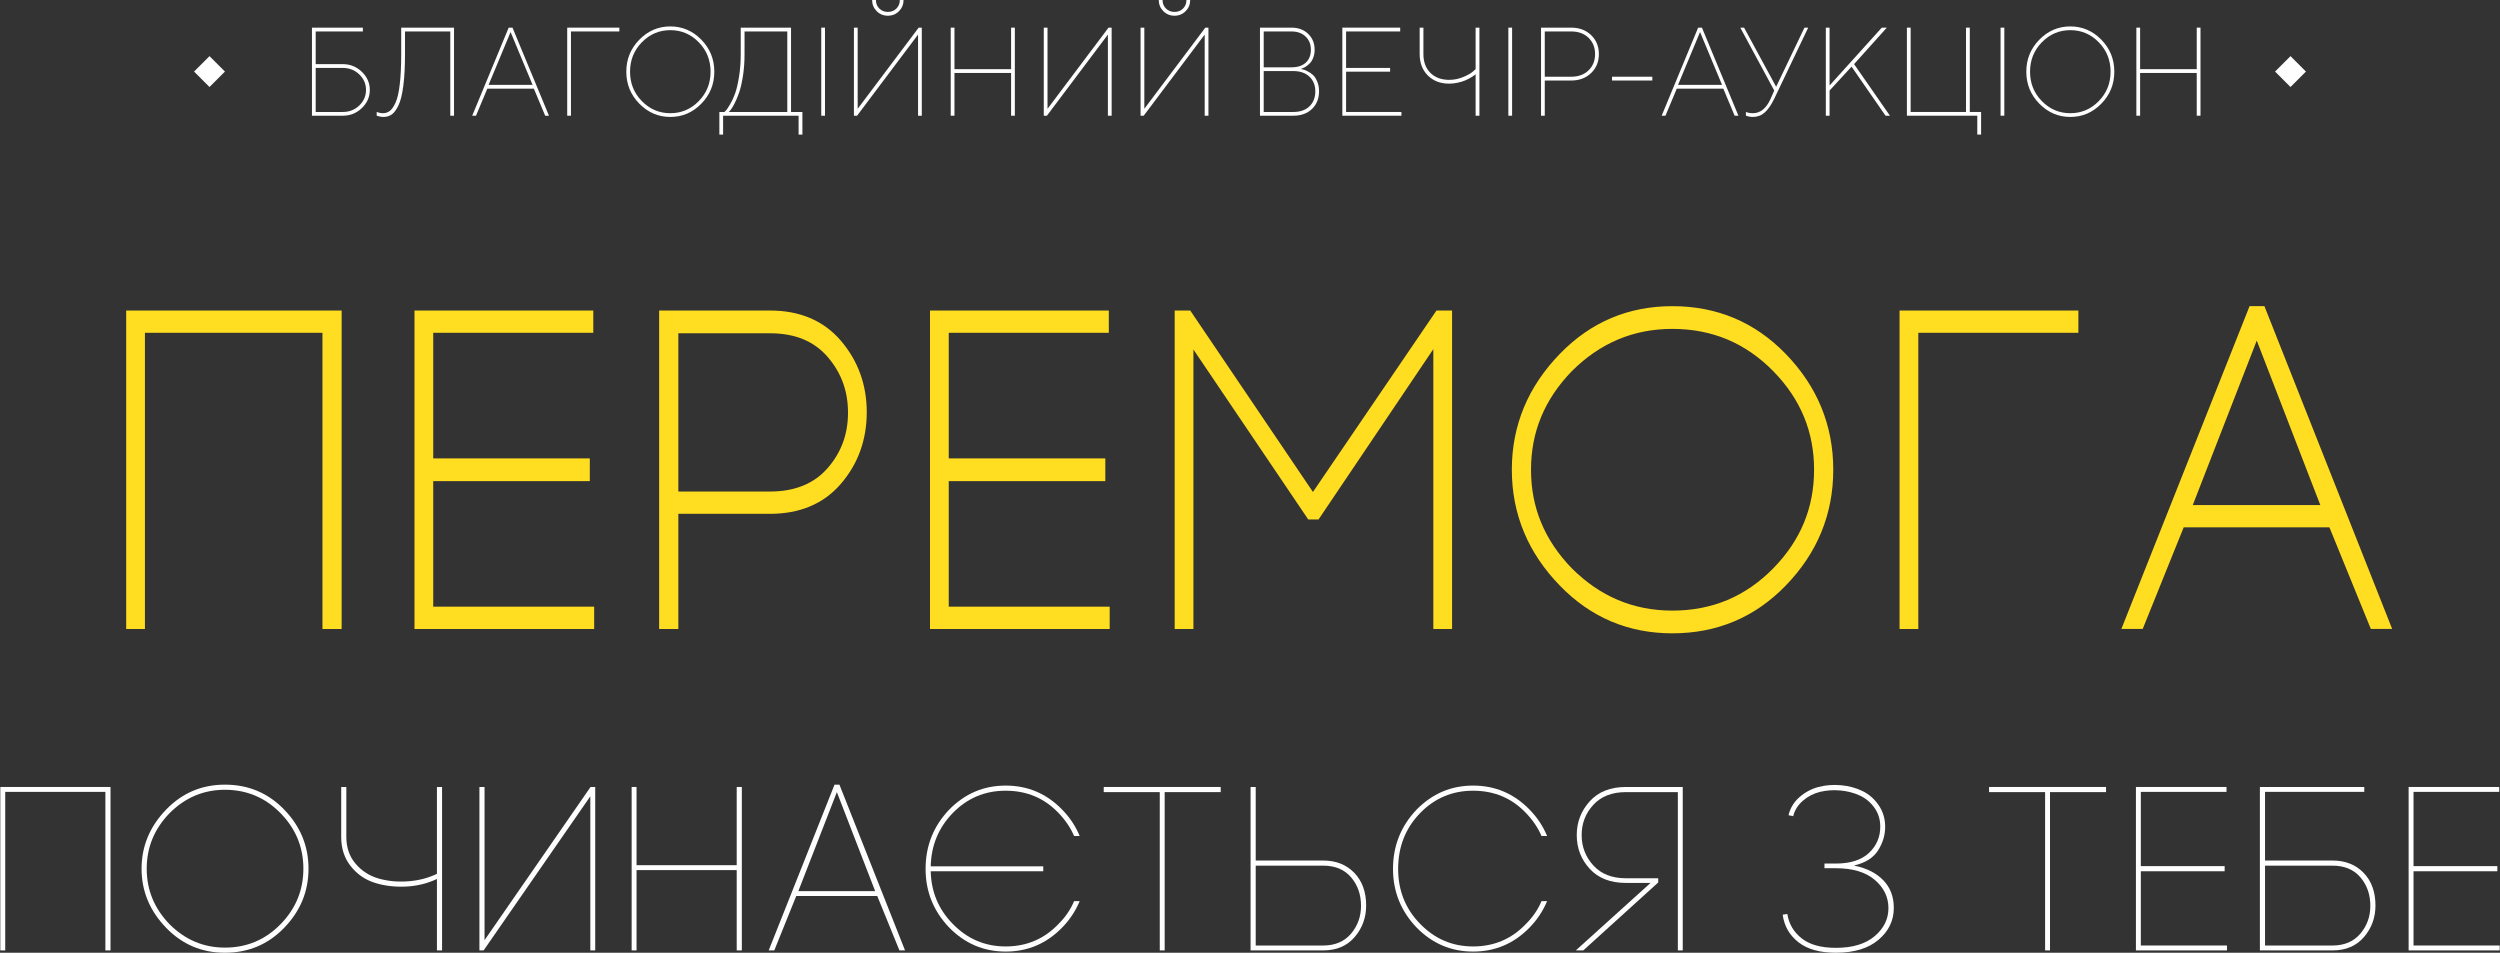 <?xml version="1.0" encoding="UTF-8"?>
<!DOCTYPE svg PUBLIC "-//W3C//DTD SVG 1.1//EN" "http://www.w3.org/Graphics/SVG/1.1/DTD/svg11.dtd">
<!-- Creator: CorelDRAW 2020 (64-Bit) -->
<svg xmlns="http://www.w3.org/2000/svg" xml:space="preserve" width="222.165mm" height="84.667mm" version="1.1" style="shape-rendering:geometricPrecision; text-rendering:geometricPrecision; image-rendering:optimizeQuality; fill-rule:evenodd; clip-rule:evenodd"
viewBox="0 0 22216.52 8466.66"
 xmlns:xlink="http://www.w3.org/1999/xlink"
 xmlns:xodm="http://www.corel.com/coreldraw/odm/2003">
 <rect x="0" y="0" width="22216.52" height="8466.66" fill="#333333" stroke="none"/>
 <defs>
  <style type="text/css">
   <![CDATA[
    .fil0 {fill:#FEFEFE;fill-rule:nonzero}
    .fil1 {fill:#FFDD21;fill-rule:nonzero}
   ]]>
  </style>
 </defs>
 <g id="Layer_x0020_1">
  <g id="_2284263811488">
   <g>
    <path class="fil0" d="M2805.54 995.03l240.15 0c58.21,0 107.24,-19.2 147.09,-57.61 39.85,-38.39 59.76,-84.41 59.76,-138.08 0,-53.67 -19.91,-99.68 -59.76,-138.07 -39.85,-38.4 -88.88,-57.59 -147.09,-57.59l-240.15 0 0 391.35zm0 -715.57l0 290.36 240.15 0c66.23,0 122.88,22.76 170,68.23 47.14,45.5 70.72,99.17 70.72,161.03 0,61.87 -23.48,115.53 -70.42,161.01 -46.95,45.5 -103.72,68.23 -170.3,68.23l-273.46 0 0 -782.71 452.48 0 0 33.85 -419.17 0z"/>
    <path class="fil0" d="M4034.68 245.61l0 782.7 -33.27 0 0 -748.86 -402.3 0 0 200.84c0,112.46 -5.07,207.17 -15.28,284.11 -10.17,76.98 -24.56,134.64 -43.1,173.03 -18.56,38.41 -38.31,64.95 -59.22,79.68 -20.94,14.76 -45.21,22.12 -72.86,22.12 -9.83,0 -19.93,-0.91 -30.31,-2.73 -10.35,-1.83 -18.11,-3.81 -23.19,-6l-7.64 -2.19 0 -33.28c18.55,7.27 37.11,10.91 55.68,10.91 22.9,0 43.21,-6.73 60.85,-20.21 17.65,-13.45 34.65,-38 51.04,-73.68 16.37,-35.64 28.82,-89.68 37.36,-162.09 8.55,-72.42 12.84,-162.29 12.84,-269.67l0 -234.68 469.4 0z"/>
    <path class="fil0" d="M4732.79 754.31l-195.4 -469.41 -195.39 469.41 390.79 0zm11.46 33.83l-413.71 0 -100.43 240.17 -33.86 0 324.23 -782.7 33.83 0 324.21 782.7 -33.84 0 -100.43 -240.17z"/>
    <polygon class="fil0" points="5040.63,1028.31 5040.63,245.61 5504.03,245.61 5504.03,279.45 5073.94,279.45 5073.94,1028.31 "/>
    <path class="fil0" d="M6209.49 898.69c70.05,-71.52 105.06,-158.65 105.06,-261.46 0,-102.8 -35.01,-190.03 -105.06,-261.7 -70.04,-71.69 -154.27,-107.54 -252.72,-107.54 -98.41,0 -182.65,35.85 -252.71,107.54 -70.03,71.67 -105.06,158.9 -105.06,261.7 0,102.81 35.03,189.94 105.06,261.46 70.06,71.5 154.3,107.25 252.71,107.25 98.45,0 182.68,-35.75 252.72,-107.25zm22.93 -546.08c76.97,78.58 115.44,173.38 115.44,284.35 0,110.99 -38.47,205.79 -115.44,284.36 -76.94,78.62 -168.74,117.91 -275.36,117.91 -106.63,0 -198.51,-39.29 -275.63,-117.91 -77.16,-78.57 -115.71,-173.37 -115.71,-284.36 0,-110.97 38.55,-205.77 115.71,-284.35 77.12,-78.61 169,-117.9 275.63,-117.9 106.62,0 198.42,39.29 275.36,117.9z"/>
    <path class="fil0" d="M6616.41 480.3c0,70.96 -4.9,137.21 -14.73,198.69 -9.83,61.49 -21.38,110.73 -34.65,147.66 -13.3,36.93 -26.83,68.74 -40.66,95.49 -13.85,26.75 -25.67,45.77 -35.5,57.06l-14.17 15.82 519.6 0 0 -715.57 -379.89 0 0 200.85zm-223.77 514.72l44.74 0c3.65,-2.91 8.84,-8 15.57,-15.27 6.71,-7.29 18.46,-25.03 35.21,-53.23 16.72,-28.22 31.48,-60.02 44.18,-95.53 12.76,-35.46 24.31,-84.5 34.69,-147.1 10.35,-62.56 15.55,-130.43 15.55,-203.59l0 -234.69 447.03 0 0 749.41 100.98 0 0 200.86 -33.86 0 0 -167.57 -670.81 0 0 167.57 -33.28 0 0 -200.86z"/>
    <polygon class="fil0" points="7298.13,245.61 7331.44,245.61 7331.44,1028.31 7298.13,1028.31 "/>
    <path class="fil0" d="M7814.2 75.86c20.18,20.04 45.47,30.04 75.87,30.04 30.36,0 55.68,-10 75.87,-30.04 20.17,-20.01 30.3,-45.31 30.3,-75.87l33.28 0c0,38.59 -13.36,71.52 -40.11,98.8 -26.74,27.3 -59.88,40.95 -99.34,40.95 -39.5,0 -72.7,-13.65 -99.62,-40.95 -26.91,-27.28 -40.39,-60.21 -40.39,-98.8l33.84 0c0,30.56 10.09,55.86 30.3,75.87zm-225.7 169.75l33.3 0 0 721.01 541.97 -721.01 27.86 0 0 782.7 -33.31 0 0 -721.01 -541.97 721.01 -27.85 0 0 -782.7z"/>
    <polygon class="fil0" points="8448.69,1028.31 8448.69,245.61 8481.99,245.61 8481.99,614.59 8985.24,614.59 8985.24,245.61 9018.52,245.61 9018.52,1028.31 8985.24,1028.31 8985.24,648.43 8481.99,648.43 8481.99,1028.31 "/>
    <polygon class="fil0" points="9275.61,245.61 9308.92,245.61 9308.92,966.62 9850.89,245.61 9878.74,245.61 9878.74,1028.31 9845.43,1028.31 9845.43,307.3 9303.46,1028.31 9275.61,1028.31 "/>
    <path class="fil0" d="M10361.51 75.86c20.18,20.04 45.47,30.04 75.87,30.04 30.36,0 55.68,-10 75.86,-30.04 20.19,-20.01 30.31,-45.31 30.31,-75.87l33.27 0c0,38.59 -13.35,71.52 -40.1,98.8 -26.74,27.3 -59.88,40.95 -99.34,40.95 -39.5,0 -72.7,-13.65 -99.62,-40.95 -26.91,-27.28 -40.39,-60.21 -40.39,-98.8l33.84 0c0,30.56 10.09,55.86 30.3,75.87zm-225.7 169.75l33.31 0 0 721.01 541.97 -721.01 27.85 0 0 782.7 -33.31 0 0 -721.01 -541.97 721.01 -27.85 0 0 -782.7z"/>
    <path class="fil0" d="M11230.17 995.03l262.51 0c61.13,0 109.09,-16.65 143.83,-49.95 34.73,-33.29 52.12,-78.16 52.12,-134.54 0,-53.5 -17.56,-96.7 -52.65,-129.65 -35.15,-32.93 -82.89,-49.38 -143.3,-49.38l-262.51 0 0 363.52zm246.14 -715.57l-246.14 0 0 318.74 246.14 0c55.31,0 97.98,-14 127.99,-42 30.02,-28.04 45.04,-66.24 45.04,-114.64 0,-47.66 -15.66,-86.59 -46.93,-116.81 -31.3,-30.18 -73.33,-45.29 -126.1,-45.29zm88.97 329.68l0 5.45c4.38,0.73 10.17,1.81 17.47,3.27 7.26,1.46 19.84,6.73 37.65,15.83 17.83,9.11 33.66,19.92 47.49,32.47 13.83,12.58 26.28,31.77 37.4,57.58 11.07,25.84 16.65,54.77 16.65,86.8 0,64.76 -20.86,117.25 -62.51,157.46 -41.65,40.21 -97.24,60.32 -166.75,60.32l-295.83 0 0 -782.71 279.46 0c61.14,0 110.81,18.47 149.03,55.4 38.2,36.95 57.28,83.8 57.28,140.55 0,26.2 -4.09,49.86 -12.28,70.97 -8.16,21.1 -17.99,37.48 -29.46,49.12 -11.46,11.64 -22.83,21.21 -34.13,28.64 -11.25,7.48 -20.91,12.66 -28.9,15.55l-12.57 3.3z"/>
    <polygon class="fil0" points="11962.11,995.03 12453.88,995.03 12453.88,1028.32 11928.8,1028.32 11928.8,245.61 12442.97,245.61 12442.97,279.46 11962.11,279.46 11962.11,603.68 12353.46,603.68 12353.46,636.96 11962.11,636.96 "/>
    <path class="fil0" d="M12649.28 245.61l0 234.68c0,70.25 20.74,126.02 62.22,167.32 41.48,41.31 97.16,61.96 167.02,61.96 41.82,0 82.3,-8 121.45,-24.04 39.08,-15.98 67.92,-31.82 86.51,-47.48l26.72 -23.46 0 -368.98 33.86 0 0 782.7 -33.86 0 0 -368.97c-2.16,2.19 -5.63,5.19 -10.36,9 -4.73,3.83 -15.11,10.57 -31.12,20.19 -16.01,9.66 -32.67,18.21 -49.94,25.67 -17.29,7.47 -38.94,14.18 -64.96,20.18 -26.02,6.01 -52.12,9.01 -78.3,9.01 -78.24,0 -141.56,-24.2 -189.95,-72.6 -48.39,-48.37 -72.6,-111.87 -72.6,-190.5l0 -234.68 33.31 0z"/>
    <polygon class="fil0" points="13404.12,245.61 13437.42,245.61 13437.42,1028.31 13404.12,1028.31 "/>
    <path class="fil0" d="M13962.49 279.45l-234.69 0 0 402.26 234.69 0c64.04,0 115.44,-18.82 154.18,-56.46 38.77,-37.67 58.13,-85.89 58.13,-144.66 0,-58.77 -19.36,-106.98 -58.13,-144.64 -38.74,-37.66 -90.14,-56.5 -154.18,-56.5zm-268 -33.84l268 0c72.4,0 131.54,22.2 177.4,66.59 45.85,44.39 68.77,100.52 68.77,168.39 0,67.89 -22.92,123.99 -68.77,168.39 -45.86,44.39 -105,66.59 -177.4,66.59l-234.69 0 0 312.74 -33.31 0 0 -782.7z"/>
    <polygon class="fil0" points="14683.49,715.57 14325.45,715.57 14325.45,681.71 14683.49,681.71 "/>
    <path class="fil0" d="M15303 754.31l-195.4 -469.41 -195.4 469.41 390.8 0zm11.45 33.83l-413.71 0 -100.43 240.17 -33.86 0 324.23 -782.7 33.84 0 324.2 782.7 -33.84 0 -100.43 -240.17z"/>
    <path class="fil0" d="M15783.86 771.22l251.61 -525.61 33.3 0 -301.86 632.05c-26.92,55.33 -55.22,96.08 -84.85,122.29 -29.66,26.18 -64.69,39.28 -105.09,39.28 -9.8,0 -19.92,-0.91 -30.28,-2.73 -10.38,-1.83 -18.11,-3.81 -23.18,-6l-8.21 -2.19 0 -33.28c18.56,7.27 39.12,10.91 61.67,10.91 66.97,0 119.57,-42.76 157.74,-128.28l32.2 -73.13 -301.83 -558.92 33.87 0 284.91 525.61z"/>
    <polygon class="fil0" points="16258.71,759.76 16722.64,245.62 16767.41,245.62 16476.48,569.82 16795.22,1028.31 16755.94,1028.31 16454.11,592.22 16258.71,804.54 16258.71,1028.31 16225.41,1028.31 16225.41,245.62 16258.71,245.62 "/>
    <polygon class="fil0" points="16945.89,1028.31 16945.89,245.61 16979.19,245.61 16979.19,995.02 17470.97,995.02 17470.97,245.61 17504.81,245.61 17504.81,995.02 17605.23,995.02 17605.23,1195.88 17571.4,1195.88 17571.4,1028.31 "/>
    <polygon class="fil0" points="17778.26,245.61 17811.56,245.61 17811.56,1028.31 17778.26,1028.31 "/>
    <path class="fil0" d="M18650.73 898.69c70.07,-71.52 105.06,-158.65 105.06,-261.46 0,-102.8 -34.99,-190.03 -105.06,-261.7 -70.03,-71.69 -154.26,-107.54 -252.71,-107.54 -98.41,0 -182.66,35.85 -252.7,107.54 -70.03,71.67 -105.07,158.9 -105.07,261.7 0,102.81 35.04,189.94 105.07,261.46 70.04,71.5 154.29,107.25 252.7,107.25 98.45,0 182.68,-35.75 252.71,-107.25zm22.93 -546.08c76.98,78.58 115.45,173.38 115.45,284.35 0,110.99 -38.47,205.79 -115.45,284.36 -76.95,78.62 -168.73,117.91 -275.35,117.91 -106.63,0 -198.51,-39.29 -275.64,-117.91 -77.14,-78.57 -115.7,-173.37 -115.7,-284.36 0,-110.97 38.56,-205.77 115.7,-284.35 77.13,-78.61 169.01,-117.9 275.64,-117.9 106.62,0 198.4,39.29 275.35,117.9z"/>
    <polygon class="fil0" points="18985.06,1028.31 18985.06,245.61 19018.36,245.61 19018.36,614.59 19521.6,614.59 19521.6,245.61 19554.89,245.61 19554.89,1028.31 19521.6,1028.31 19521.6,648.43 19018.36,648.43 19018.36,1028.31 "/>
    <polygon class="fil0" points="20217.49,636.08 20354.7,773.28 20492.06,635.9 20354.86,498.71 "/>
    <polygon class="fil0" points="1724.46,636.08 1861.66,773.28 1999.03,635.9 1861.83,498.71 "/>
   </g>
   <path class="fil1" d="M1163.94 2759.5l1872.05 0 0 2829.87 -170.47 0 0 -2631.74 -1577.57 0 0 2631.74 -166.61 0 0 -2829.87 42.6 0zm18891 267.34l-568.67 1461.33 1133.62 0c-33.8,-87 -67.29,-173.39 -100.57,-259.45 -52.97,-136.94 -114.33,-295.86 -184.1,-476.77 -68.75,-178.23 -129.37,-335.15 -181.81,-470.74l-98.47 -254.37zm1001.7 2532.44l-355.95 -872.99 -1295.04 0 -364.33 903.08 -189.58 0c379.81,-956.2 759.61,-1912.4 1139.36,-2868.62l131.9 0c378.5,956.19 756.91,1912.4 1135.34,2868.62l-189.43 0 -12.27 -30.09zm-4009.36 -2601.65l0 2631.74 -166.61 0 0 -2829.87 1589.07 0 0 198.13 -1422.46 0zm-1288.79 2092.55c121.85,-124.33 212.93,-259.73 273.23,-406.17 59.53,-144.58 89.3,-301.11 89.3,-469.56 0,-168.46 -29.77,-324.98 -89.3,-469.56 -60.3,-146.44 -151.38,-281.84 -273.23,-406.18 -122.74,-125.21 -258.66,-219.16 -407.74,-281.8 -149.4,-62.79 -312.55,-94.18 -489.44,-94.18 -173.01,0 -333.9,31.39 -482.67,94.17 -148.5,62.66 -285.33,156.52 -410.45,281.55 -121.92,125.69 -213.06,261.8 -273.42,408.39 -59.52,144.58 -89.28,300.44 -89.28,467.61 0,167.19 29.76,323.07 89.28,467.65 60.36,146.58 151.5,282.69 273.43,408.31 125.11,125.07 261.92,218.92 410.41,281.58 148.77,62.78 309.68,94.17 482.7,94.17 176.89,0 340.04,-31.39 489.44,-94.16 149.08,-62.65 285,-156.59 407.74,-281.82zm-2323.46 -875.73c0,-197.58 36.12,-382.94 108.37,-556.07 71.26,-170.79 177.8,-329.11 319.6,-474.94 137.06,-141.04 289.01,-246.8 455.82,-317.24 166.45,-70.29 347.29,-105.45 542.49,-105.45 197.64,0 380.35,35.15 548.12,105.44 168.27,70.5 320.92,176.26 457.96,317.25 140.44,144.47 246.02,302.22 316.71,473.23 71.6,173.21 107.4,359.14 107.4,557.78 0,198.66 -35.8,384.59 -107.41,557.79 -70.69,170.99 -176.27,328.73 -316.7,473.2 -137.02,141.01 -289.66,246.76 -457.92,317.25 -167.78,70.29 -350.51,105.43 -548.16,105.43 -195.23,0 -376.08,-35.14 -542.55,-105.44 -166.79,-70.43 -318.72,-176.18 -455.76,-317.24 -141.8,-145.8 -248.35,-304.11 -319.61,-474.9 -72.24,-173.11 -108.36,-358.48 -108.36,-556.09zm-2829.48 -1068.48l0 2483.4 -166.6 0 0 -2829.87 138.46 0 1090.21 1612.48 1097.84 -1612.48 138.51 0c0,943.29 0.05,1886.58 -0.01,2829.87l-166.6 0 0 -2486.77 -1020.22 1513.92 -91.13 0 -1020.46 -1510.55zm-2174.37 1169.46l0 1115.82 1430.21 0 0 198.12 -1596.82 0c0.05,-943.29 0,-1886.58 0,-2829.87l1589.08 0 0 198.13 -1422.47 0 0 1115.81 1391.45 0 0 201.99 -1391.45 0zm-2403 92.58l813.97 0c112.1,0 211.34,-17.89 297.74,-53.67 84.92,-35.18 157.4,-87.59 217.44,-157.22 60.12,-69.74 105.02,-145.55 134.68,-227.41 29.3,-80.87 43.95,-168.54 43.95,-263 0,-94.48 -14.65,-182.3 -43.95,-263.48 -29.72,-82.32 -74.67,-158.71 -134.85,-229.14 -60.18,-70.38 -132.61,-123.27 -217.27,-158.64 -86.07,-35.97 -185.31,-53.96 -297.74,-53.96l-813.97 0 0 1406.52zm-127.9 -1608.51l941.87 0c131.76,0 249.88,21.92 354.35,65.74 105.88,44.41 197.18,111.13 273.88,200.12 76.65,89.02 134.42,186.61 173.27,292.75 39.28,107.31 58.92,222.21 58.92,344.7 0,123.81 -19.65,239.56 -58.93,347.23 -38.79,106.28 -96.6,203.68 -173.43,292.19 -76.84,88.48 -168.08,154.71 -273.71,198.67 -104.5,43.49 -222.62,65.24 -354.35,65.24l-813.97 0 0 1023.23 -170.5 0c0,-943.29 0.05,-1886.58 0,-2829.87l42.6 0zm-2050.36 1515.93l0 1115.82 1430.21 0 0 198.12 -1596.82 0 0 -2829.87 1589.08 0 0 198.13 -1422.47 0 0 1115.81 1391.45 0 0 201.99 -1391.45 0z"/>
   <g>
    <polygon class="fil0" points="2.85,6993.52 982.16,6993.52 982.16,8445.92 936.53,8445.92 936.53,7037.1 46.43,7037.1 46.43,8445.92 2.85,8445.92 "/>
    <path class="fil0" d="M2492.65 8213.55c135.54,-138.31 203.35,-302.95 203.35,-493.81 0,-190.9 -67.81,-355.49 -203.35,-493.83 -135.56,-138.29 -300.15,-207.48 -493.82,-207.48 -189.51,0 -353.42,69.19 -491.72,207.48 -135.59,139.72 -203.36,304.33 -203.36,493.83 0,189.52 67.77,354.1 203.36,493.81 138.3,138.32 302.21,207.46 491.72,207.46 193.67,0 358.26,-69.14 493.82,-207.46zm-1234.53 -493.81c0,-200.56 73.3,-376.25 219.95,-527.03 142.43,-146.59 316.03,-219.92 520.76,-219.92 207.5,0 382.46,73.33 524.95,219.92 145.24,149.4 217.86,325.09 217.86,527.03 0,201.96 -72.62,377.6 -217.86,527 -142.49,146.64 -317.45,219.92 -524.95,219.92 -204.73,0 -378.33,-73.28 -520.76,-219.92 -146.65,-150.75 -219.95,-326.44 -219.95,-527z"/>
    <path class="fil0" d="M3928.42 6993.52l0 1452.4 -45.64 0 0 -634.9c-84.38,40.15 -176.04,62.61 -274.92,67.43 -98.92,4.88 -191.22,-6.22 -276.98,-33.19 -85.79,-26.98 -157.02,-76.06 -213.72,-147.32 -56.75,-71.21 -85.05,-158 -85.05,-260.38l0 -444.04 45.63 0 0 444.04c0,94.06 27.29,173.24 81.95,237.57 54.62,64.31 122.76,108.22 204.38,131.74 81.61,23.53 169.1,31.85 262.47,24.88 93.36,-6.91 178.77,-29.04 256.24,-66.38l0 -771.85 45.64 0z"/>
    <polygon class="fil0" points="4260.36,6993.52 4305.99,6993.52 4305.99,8354.63 5247.97,6993.52 5289.48,6993.52 5289.48,8445.92 5245.9,8445.92 5245.9,7076.52 4297.71,8445.92 4260.36,8445.92 "/>
    <polygon class="fil0" points="5656.74,6993.52 5656.74,7688.6 6546.84,7688.6 6546.84,6993.52 6592.47,6993.52 6592.47,8445.92 6546.84,8445.92 6546.84,7732.16 5656.74,7732.16 5656.74,8445.92 5613.16,8445.92 5613.16,6993.52 "/>
    <path class="fil0" d="M7436.92 7039.17l-342.36 879.74 682.63 0c-38.73,-99.59 -95.46,-246.2 -170.13,-439.88 -74.69,-193.63 -131.43,-340.27 -170.14,-439.86zm556.05 1406.76l-197.1 -483.46 -719.98 0 -195.04 483.46 -49.78 0 585.09 -1473.13 43.58 0 583.04 1473.13 -49.81 0z"/>
    <path class="fil0" d="M9594.73 7429.25l-49.81 0c-30.42,-71.9 -76.09,-139.72 -136.94,-203.33 -125.88,-132.81 -282.89,-199.2 -470.97,-199.2 -185.37,0 -342.35,66.39 -470.99,199.2 -125.9,130.03 -190.9,287.7 -195.04,473.06l1000.07 0 0 43.58 -1000.07 0c4.14,182.58 69.14,338.18 195.04,466.81 129.98,134.19 286.99,201.27 470.99,201.27 186.73,0 343.7,-67.08 470.97,-201.27 60.85,-60.84 106.52,-127.92 136.94,-201.25l49.81 0c-37.36,88.54 -89.21,166.71 -155.62,234.47 -138.33,142.47 -305.71,213.71 -502.1,213.71 -195.03,0 -362.44,-71.24 -502.12,-213.71 -139.73,-146.6 -209.56,-320.2 -209.56,-520.8 0,-204.7 69.83,-380.36 209.56,-527 139.68,-142.44 307.09,-213.71 502.12,-213.71 196.39,0 363.77,71.27 502.1,213.71 67.76,69.19 119.62,147.32 155.62,234.46z"/>
    <polygon class="fil0" points="10349.94,8445.92 10306.38,8445.92 10306.38,7039.16 9808.4,7039.16 9808.4,6993.52 10847.92,6993.52 10847.92,7039.16 10349.94,7039.16 "/>
    <path class="fil0" d="M11159.09 7692.74l0 709.59 599.63 0c105.11,0 187.43,-34.89 246.9,-104.76 59.48,-69.83 89.23,-152.5 89.23,-247.96 0,-99.59 -29.4,-183.94 -88.17,-253.12 -58.83,-69.15 -141.47,-103.75 -247.96,-103.75l-599.63 0zm0 -699.22l0 653.59 599.63 0c113.42,0 205.41,36.3 275.95,108.93 70.54,72.62 105.81,169.81 105.81,291.52 0,106.52 -33.88,199.53 -101.65,279.05 -67.81,79.57 -161.17,119.31 -280.11,119.31l-645.28 0 0 -1452.4 45.65 0z"/>
    <path class="fil0" d="M13748.5 7429.25l-49.81 0c-30.42,-71.9 -76.09,-139.72 -136.94,-203.33 -125.88,-132.81 -282.89,-199.2 -470.97,-199.2 -185.37,0 -342.35,66.39 -470.99,199.2 -130.04,134.16 -195.05,299.48 -195.05,495.87 0,192.29 65.01,354.81 195.05,487.58 129.99,134.19 286.99,201.27 470.99,201.27 186.73,0 343.7,-67.08 470.97,-201.27 60.85,-60.84 106.52,-127.92 136.94,-201.25l49.81 0c-37.36,88.54 -89.21,166.71 -155.62,234.47 -138.33,142.47 -305.71,213.71 -502.1,213.71 -195.03,0 -362.44,-71.24 -502.12,-213.71 -139.74,-146.6 -209.55,-320.2 -209.55,-520.8 0,-204.7 69.81,-380.36 209.55,-527 139.68,-142.44 307.09,-213.71 502.12,-213.71 196.39,0 363.77,71.27 502.1,213.71 67.75,69.19 119.63,147.32 155.62,234.46z"/>
    <path class="fil0" d="M14910.35 8445.92l0 -1406.76 -460.6 0c-124.49,0 -221.34,37.72 -290.49,113.11 -69.18,75.38 -103.73,164.94 -103.73,268.66 0,103.77 34.55,193.69 103.73,269.72 69.15,76.1 166,114.14 290.49,114.14l286.32 0 0 37.35 -666.03 603.78 -66.4 0 663.95 -599.63 -217.84 0c-138.36,0 -245.87,-41.82 -322.65,-125.52 -76.76,-83.67 -115.15,-183.62 -115.15,-299.84 0,-114.77 38.39,-214.75 115.15,-299.8 76.78,-85.07 184.29,-127.61 322.65,-127.61l504.18 0 0 1452.4 -43.58 0z"/>
    <path class="fil0" d="M16478.9 7690.66l0 2.09c109.25,22.14 195.05,65.36 257.31,129.69 62.23,64.33 93.36,146.26 93.36,245.85 0,112.04 -45.35,206.47 -135.93,283.24 -90.59,76.77 -216.8,115.13 -378.65,115.13 -142.47,0 -253.48,-31.11 -333.01,-93.37 -79.57,-62.24 -126.23,-143.82 -140.03,-244.83l41.49 -6.22c13.8,88.55 56.33,160.81 127.58,216.83 71.25,56.01 172.54,84.02 303.97,84.02 147.99,0 262.79,-34.56 344.44,-103.72 81.6,-69.17 122.41,-152.16 122.41,-249 0,-98.2 -40.48,-181.88 -121.37,-251.05 -80.92,-69.15 -196.08,-103.75 -345.48,-103.75l-101.68 0 0 -41.5 101.68 0c128.65,0 226.49,-31.43 293.6,-94.4 67.08,-62.93 100.62,-140.73 100.62,-233.43 0,-63.61 -17.29,-119.62 -51.87,-168.04 -34.6,-48.4 -78.17,-84.74 -130.71,-108.94 -52.58,-24.19 -110.31,-39.06 -173.25,-44.61 -62.97,-5.51 -122.76,-1.37 -179.48,12.45 -56.73,13.84 -107.2,39.77 -151.46,77.81 -44.29,38.06 -73.33,84.02 -87.14,137.96l-41.5 -8.29c15.19,-63.6 47.74,-117.21 97.51,-160.8 49.81,-43.56 106.15,-73.65 169.11,-90.26 62.94,-16.59 129.32,-21.78 199.18,-15.56 69.85,6.23 133.84,23.54 191.93,51.86 58.09,28.38 106.14,70.55 144.2,126.59 38.04,56.01 57.07,120 57.07,191.92 0,71.93 -20.77,141.1 -62.26,207.47 -41.51,66.4 -112.05,111.36 -211.64,134.86z"/>
    <polygon class="fil0" points="18217.58,8445.92 18174.04,8445.92 18174.04,7039.16 17676.05,7039.16 17676.05,6993.52 18715.57,6993.52 18715.57,7039.16 18217.58,7039.16 "/>
    <polygon class="fil0" points="19024.68,7742.55 19024.68,8402.34 19790.27,8402.34 19790.27,8445.92 18981.1,8445.92 18981.1,6993.53 19786.14,6993.53 19786.14,7037.11 19024.68,7037.11 19024.68,7696.89 19769.54,7696.89 19769.54,7742.55 "/>
    <path class="fil0" d="M20128.49 7692.74l0 709.59 599.63 0c105.11,0 187.43,-34.89 246.9,-104.76 59.48,-69.83 89.23,-152.5 89.23,-247.96 0,-99.59 -29.39,-183.94 -88.16,-253.12 -58.83,-69.15 -141.47,-103.75 -247.97,-103.75l-599.63 0zm881.81 -699.22l0 43.59 -881.81 0 0 610 599.63 0c113.42,0 205.41,36.3 275.95,108.93 70.54,72.62 105.82,169.81 105.82,291.52 0,106.52 -33.89,199.53 -101.66,279.05 -67.8,79.57 -161.16,119.31 -280.11,119.31l-645.27 0 0 -1452.4 927.45 0z"/>
    <polygon class="fil0" points="21448.08,7742.55 21448.08,8402.34 22213.67,8402.34 22213.67,8445.92 21404.5,8445.92 21404.5,6993.53 22209.53,6993.53 22209.53,7037.11 21448.08,7037.11 21448.08,7696.89 22192.94,7696.89 22192.94,7742.55 "/>
   </g>
  </g>
 </g>
</svg>
